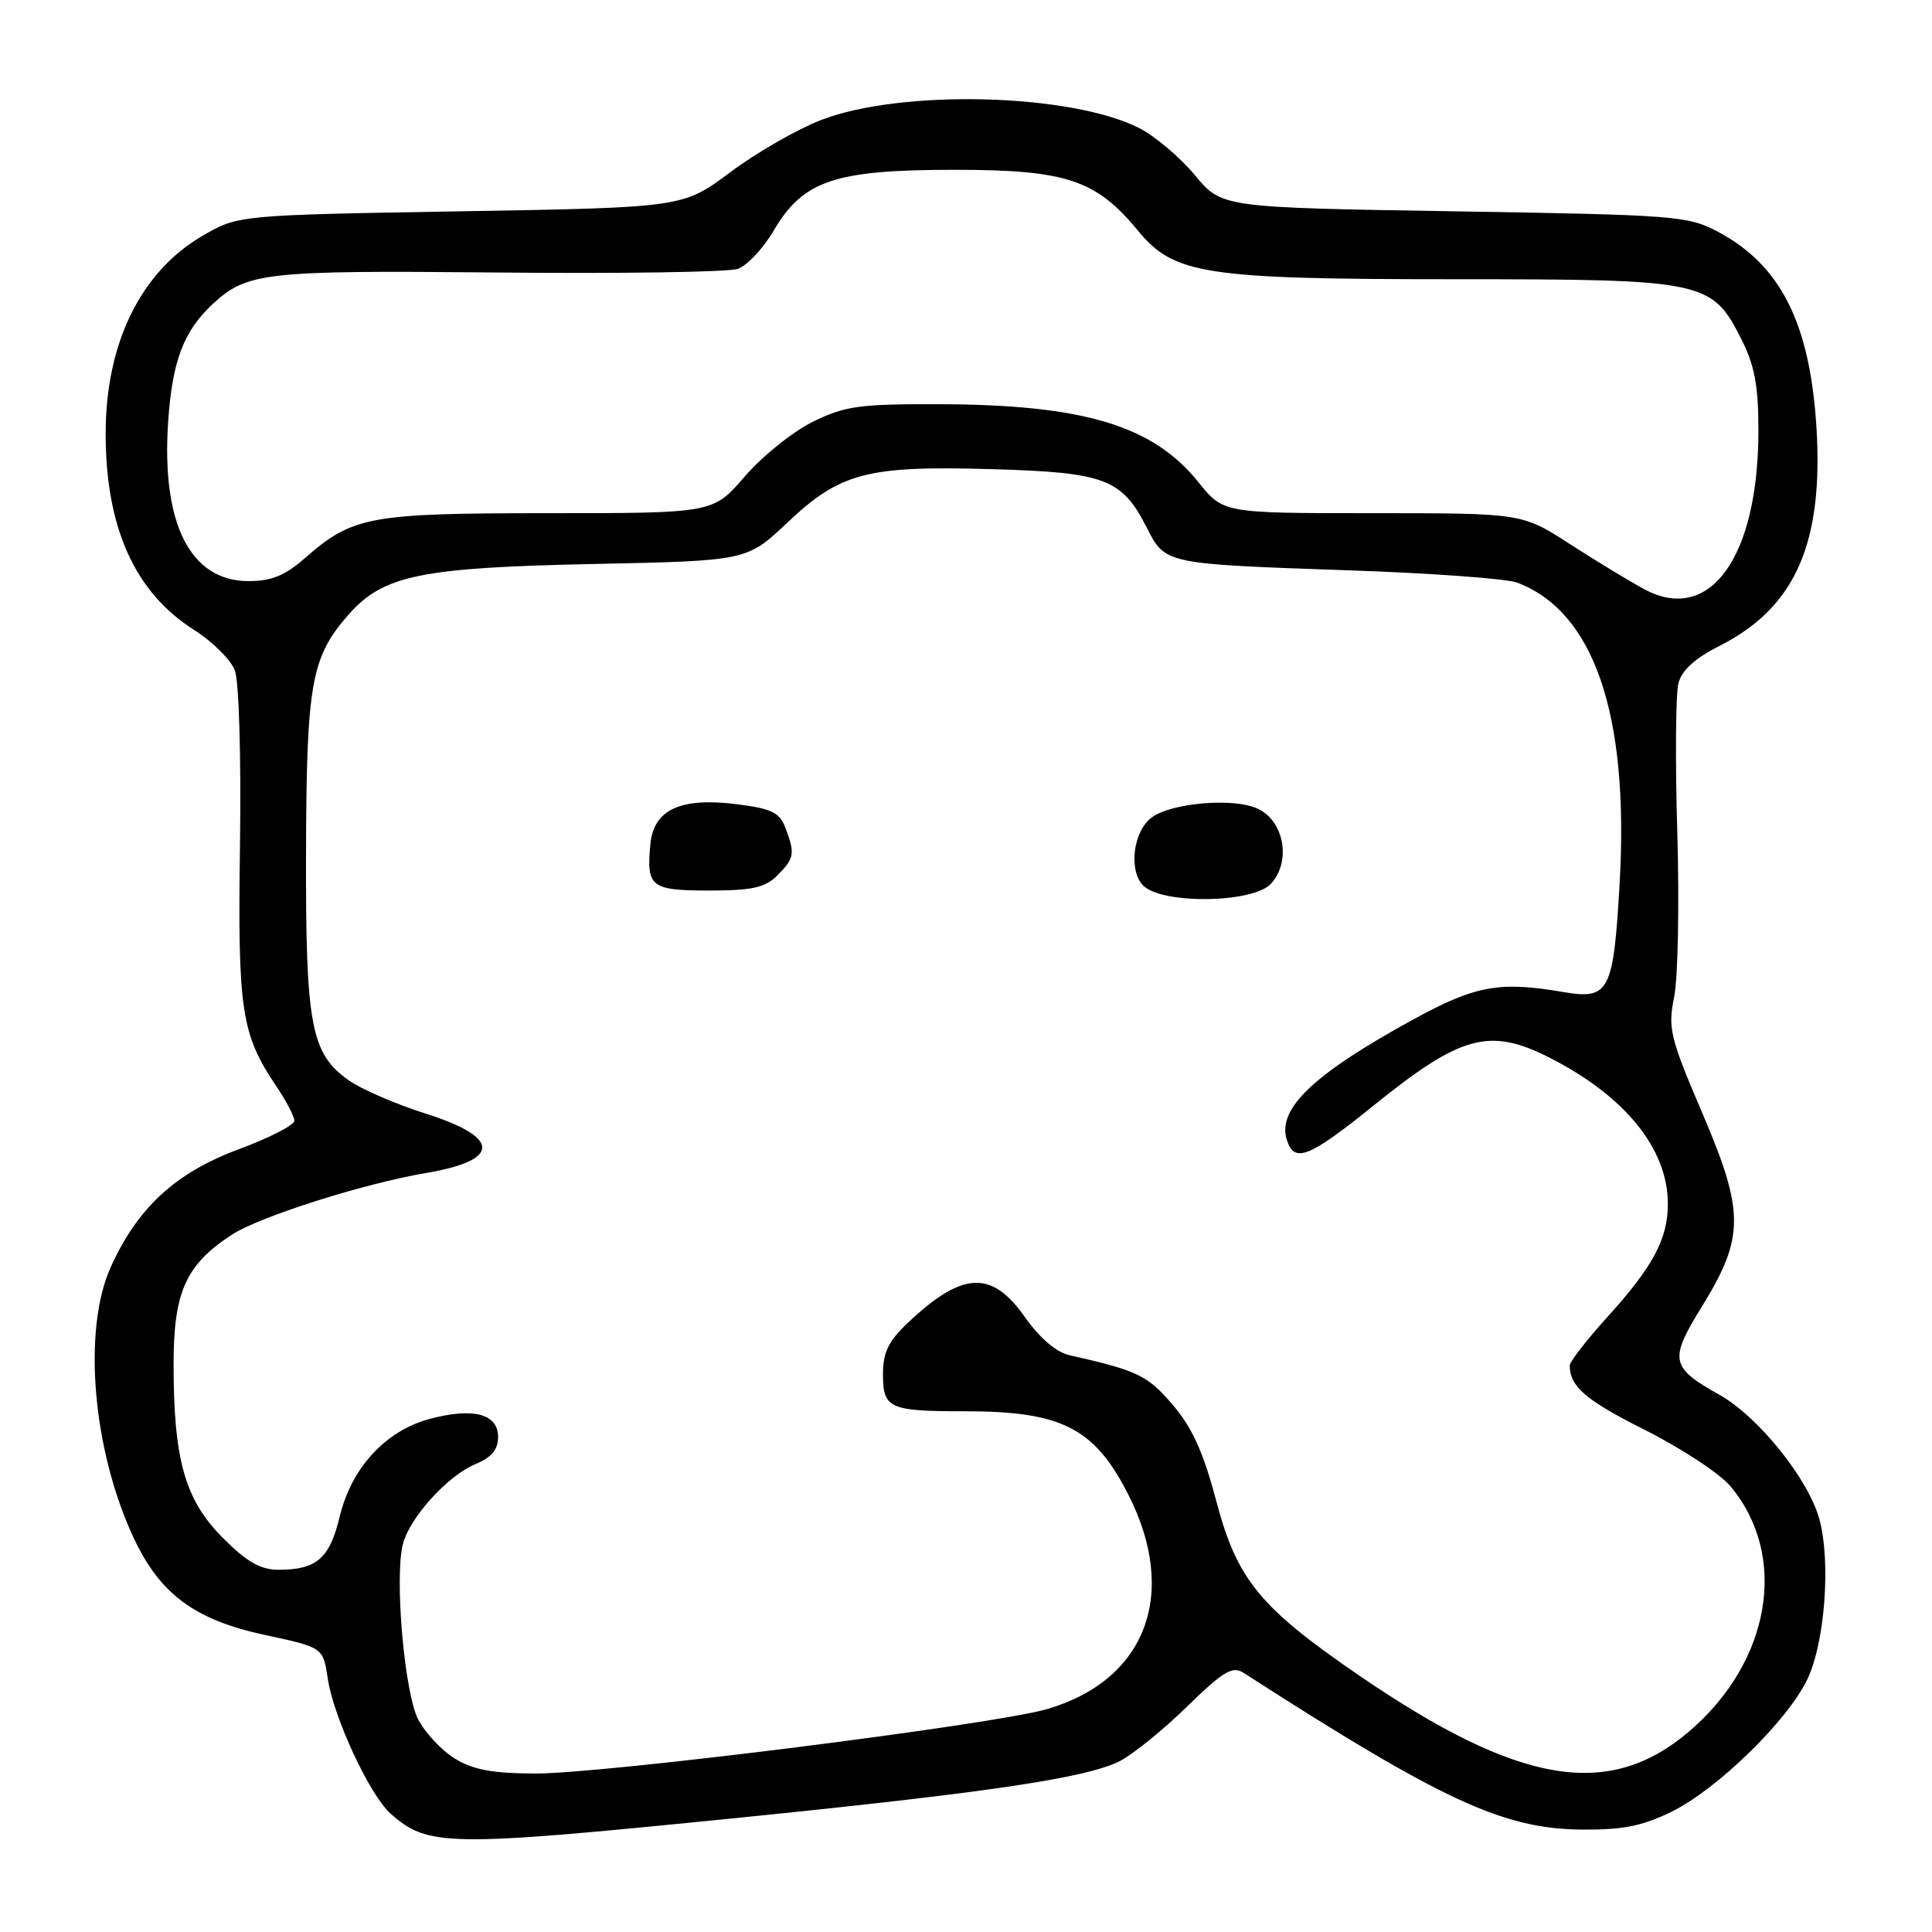 <?xml version="1.0" encoding="UTF-8" standalone="no"?>
<!DOCTYPE svg PUBLIC "-//W3C//DTD SVG 1.1//EN" "http://www.w3.org/Graphics/SVG/1.1/DTD/svg11.dtd" >
<svg xmlns="http://www.w3.org/2000/svg" xmlns:xlink="http://www.w3.org/1999/xlink" version="1.1" viewBox="0 0 256 256">
 <g >
 <path fill="currentColor"
d=" M 96.44 241.01 C 130.67 237.57 143.83 235.63 148.33 233.38 C 150.07 232.50 154.09 229.26 157.26 226.16 C 162.10 221.44 163.31 220.72 164.76 221.65 C 191.04 238.56 199.12 242.31 209.50 242.43 C 215.00 242.48 217.57 241.98 221.50 240.06 C 227.53 237.10 236.87 228.00 239.49 222.50 C 241.80 217.67 242.61 206.98 241.09 201.35 C 239.65 196.00 232.99 187.70 227.80 184.80 C 221.35 181.19 221.14 180.19 225.47 173.19 C 231.17 163.94 231.19 160.65 225.57 147.50 C 221.27 137.45 220.99 136.26 221.84 132.06 C 222.34 129.55 222.53 119.77 222.25 110.32 C 221.97 100.87 222.04 91.99 222.39 90.58 C 222.83 88.82 224.55 87.25 227.89 85.56 C 237.93 80.47 241.69 71.88 240.67 56.31 C 239.77 42.75 235.91 35.13 227.69 30.74 C 223.68 28.60 222.18 28.48 192.70 28.00 C 161.89 27.50 161.89 27.50 158.33 23.21 C 156.37 20.85 153.06 18.05 150.97 16.98 C 141.92 12.37 119.42 11.79 108.78 15.91 C 105.63 17.13 100.23 20.23 96.78 22.81 C 90.50 27.50 90.50 27.50 61.00 28.00 C 31.50 28.50 31.50 28.50 26.73 31.31 C 18.61 36.08 14.00 45.55 14.00 57.44 C 14.00 69.93 17.87 78.51 25.75 83.49 C 28.17 85.03 30.59 87.43 31.12 88.83 C 31.67 90.26 31.96 100.32 31.80 111.94 C 31.49 133.94 31.95 137.03 36.65 143.98 C 37.94 145.90 39.00 147.93 39.00 148.51 C 39.00 149.08 35.67 150.79 31.59 152.30 C 23.24 155.41 18.24 160.02 14.68 167.88 C 10.92 176.19 12.25 192.06 17.69 203.73 C 21.18 211.22 25.80 214.65 35.14 216.65 C 42.82 218.30 42.82 218.30 43.44 222.47 C 44.21 227.58 48.99 237.86 51.75 240.31 C 56.69 244.70 59.26 244.74 96.44 241.01 Z  M 60.30 233.04 C 58.54 231.97 56.34 229.62 55.41 227.83 C 53.59 224.32 52.26 209.07 53.38 204.62 C 54.26 201.11 59.33 195.52 63.00 194.00 C 65.13 193.12 66.00 192.08 66.00 190.40 C 66.00 187.33 62.70 186.47 56.91 188.02 C 51.07 189.60 46.56 194.50 45.01 200.97 C 43.68 206.50 41.96 208.00 36.93 208.00 C 34.50 208.00 32.72 206.98 29.50 203.75 C 24.50 198.73 23.00 193.42 23.00 180.70 C 23.01 171.17 24.63 167.58 30.71 163.61 C 34.36 161.22 48.21 156.82 56.50 155.42 C 66.42 153.73 66.36 150.71 56.35 147.54 C 52.42 146.30 47.84 144.31 46.17 143.12 C 41.19 139.58 40.49 135.83 40.55 113.00 C 40.61 90.55 41.23 87.09 46.15 81.48 C 50.77 76.22 55.63 75.21 78.74 74.73 C 98.98 74.31 98.98 74.31 104.35 69.23 C 111.36 62.60 114.92 61.68 131.58 62.17 C 146.44 62.60 148.66 63.44 151.96 69.93 C 154.43 74.76 154.27 74.73 179.00 75.58 C 189.72 75.95 199.62 76.68 201.00 77.19 C 211.19 81.00 215.86 94.62 214.62 116.83 C 213.80 131.43 213.26 132.49 207.15 131.45 C 198.69 130.00 195.50 130.58 187.31 135.06 C 174.05 142.31 169.20 146.92 170.51 151.04 C 171.51 154.18 173.44 153.41 182.08 146.43 C 193.58 137.15 197.37 136.12 205.29 140.13 C 215.32 145.22 221.00 152.22 221.00 159.51 C 221.00 164.17 219.04 167.83 212.95 174.55 C 210.23 177.56 208.00 180.43 208.00 180.93 C 208.00 183.73 210.12 185.54 217.99 189.49 C 222.79 191.91 227.87 195.25 229.27 196.91 C 237.01 206.11 234.67 220.13 223.86 229.39 C 213.18 238.53 201.29 236.52 180.06 221.99 C 166.90 212.97 163.91 209.31 161.15 198.85 C 159.45 192.43 157.97 189.15 155.37 186.12 C 152.04 182.23 150.75 181.61 141.71 179.57 C 139.94 179.17 137.76 177.30 135.77 174.47 C 131.38 168.25 127.49 168.46 120.25 175.32 C 117.72 177.71 117.00 179.22 117.00 182.09 C 117.00 186.63 117.82 187.00 127.84 187.00 C 140.68 187.00 145.01 189.20 149.50 198.03 C 156.21 211.20 151.85 222.67 138.68 226.48 C 131.56 228.54 80.22 235.00 71.00 235.00 C 65.33 234.99 62.72 234.52 60.30 233.04 Z  M 168.42 117.09 C 171.10 114.13 170.18 108.84 166.69 107.17 C 163.54 105.67 155.24 106.36 152.59 108.33 C 150.15 110.15 149.51 115.36 151.48 117.34 C 154.00 119.86 166.07 119.68 168.42 117.09 Z  M 103.00 116.00 C 105.27 113.73 105.37 113.11 104.07 109.69 C 103.30 107.65 102.24 107.14 97.60 106.56 C 90.16 105.63 86.62 107.27 86.18 111.85 C 85.63 117.53 86.22 118.00 93.97 118.00 C 99.67 118.00 101.38 117.62 103.00 116.00 Z  M 217.91 78.09 C 215.96 77.04 211.51 74.35 208.02 72.09 C 201.69 68.00 201.69 68.00 181.89 68.00 C 162.09 68.00 162.09 68.00 158.80 63.89 C 152.76 56.38 143.62 53.62 124.50 53.56 C 113.83 53.53 111.97 53.79 107.68 55.90 C 105.03 57.21 100.98 60.47 98.68 63.14 C 94.50 68.00 94.50 68.00 72.72 68.00 C 48.87 68.00 46.73 68.40 40.35 74.00 C 37.76 76.27 35.95 77.00 32.92 77.00 C 25.21 77.00 21.37 69.39 22.28 55.90 C 22.82 47.87 24.32 43.89 28.15 40.32 C 32.72 36.07 35.02 35.81 66.00 36.11 C 82.22 36.27 96.51 36.06 97.75 35.63 C 98.98 35.21 101.12 32.94 102.50 30.58 C 106.42 23.91 110.59 22.50 126.47 22.50 C 141.30 22.50 145.22 23.81 150.82 30.60 C 155.58 36.38 159.67 37.00 192.97 37.00 C 225.87 37.00 226.84 37.21 230.75 44.96 C 232.50 48.42 233.00 51.13 233.00 57.03 C 233.00 73.81 226.59 82.75 217.91 78.09 Z "/>
</g>
</svg>